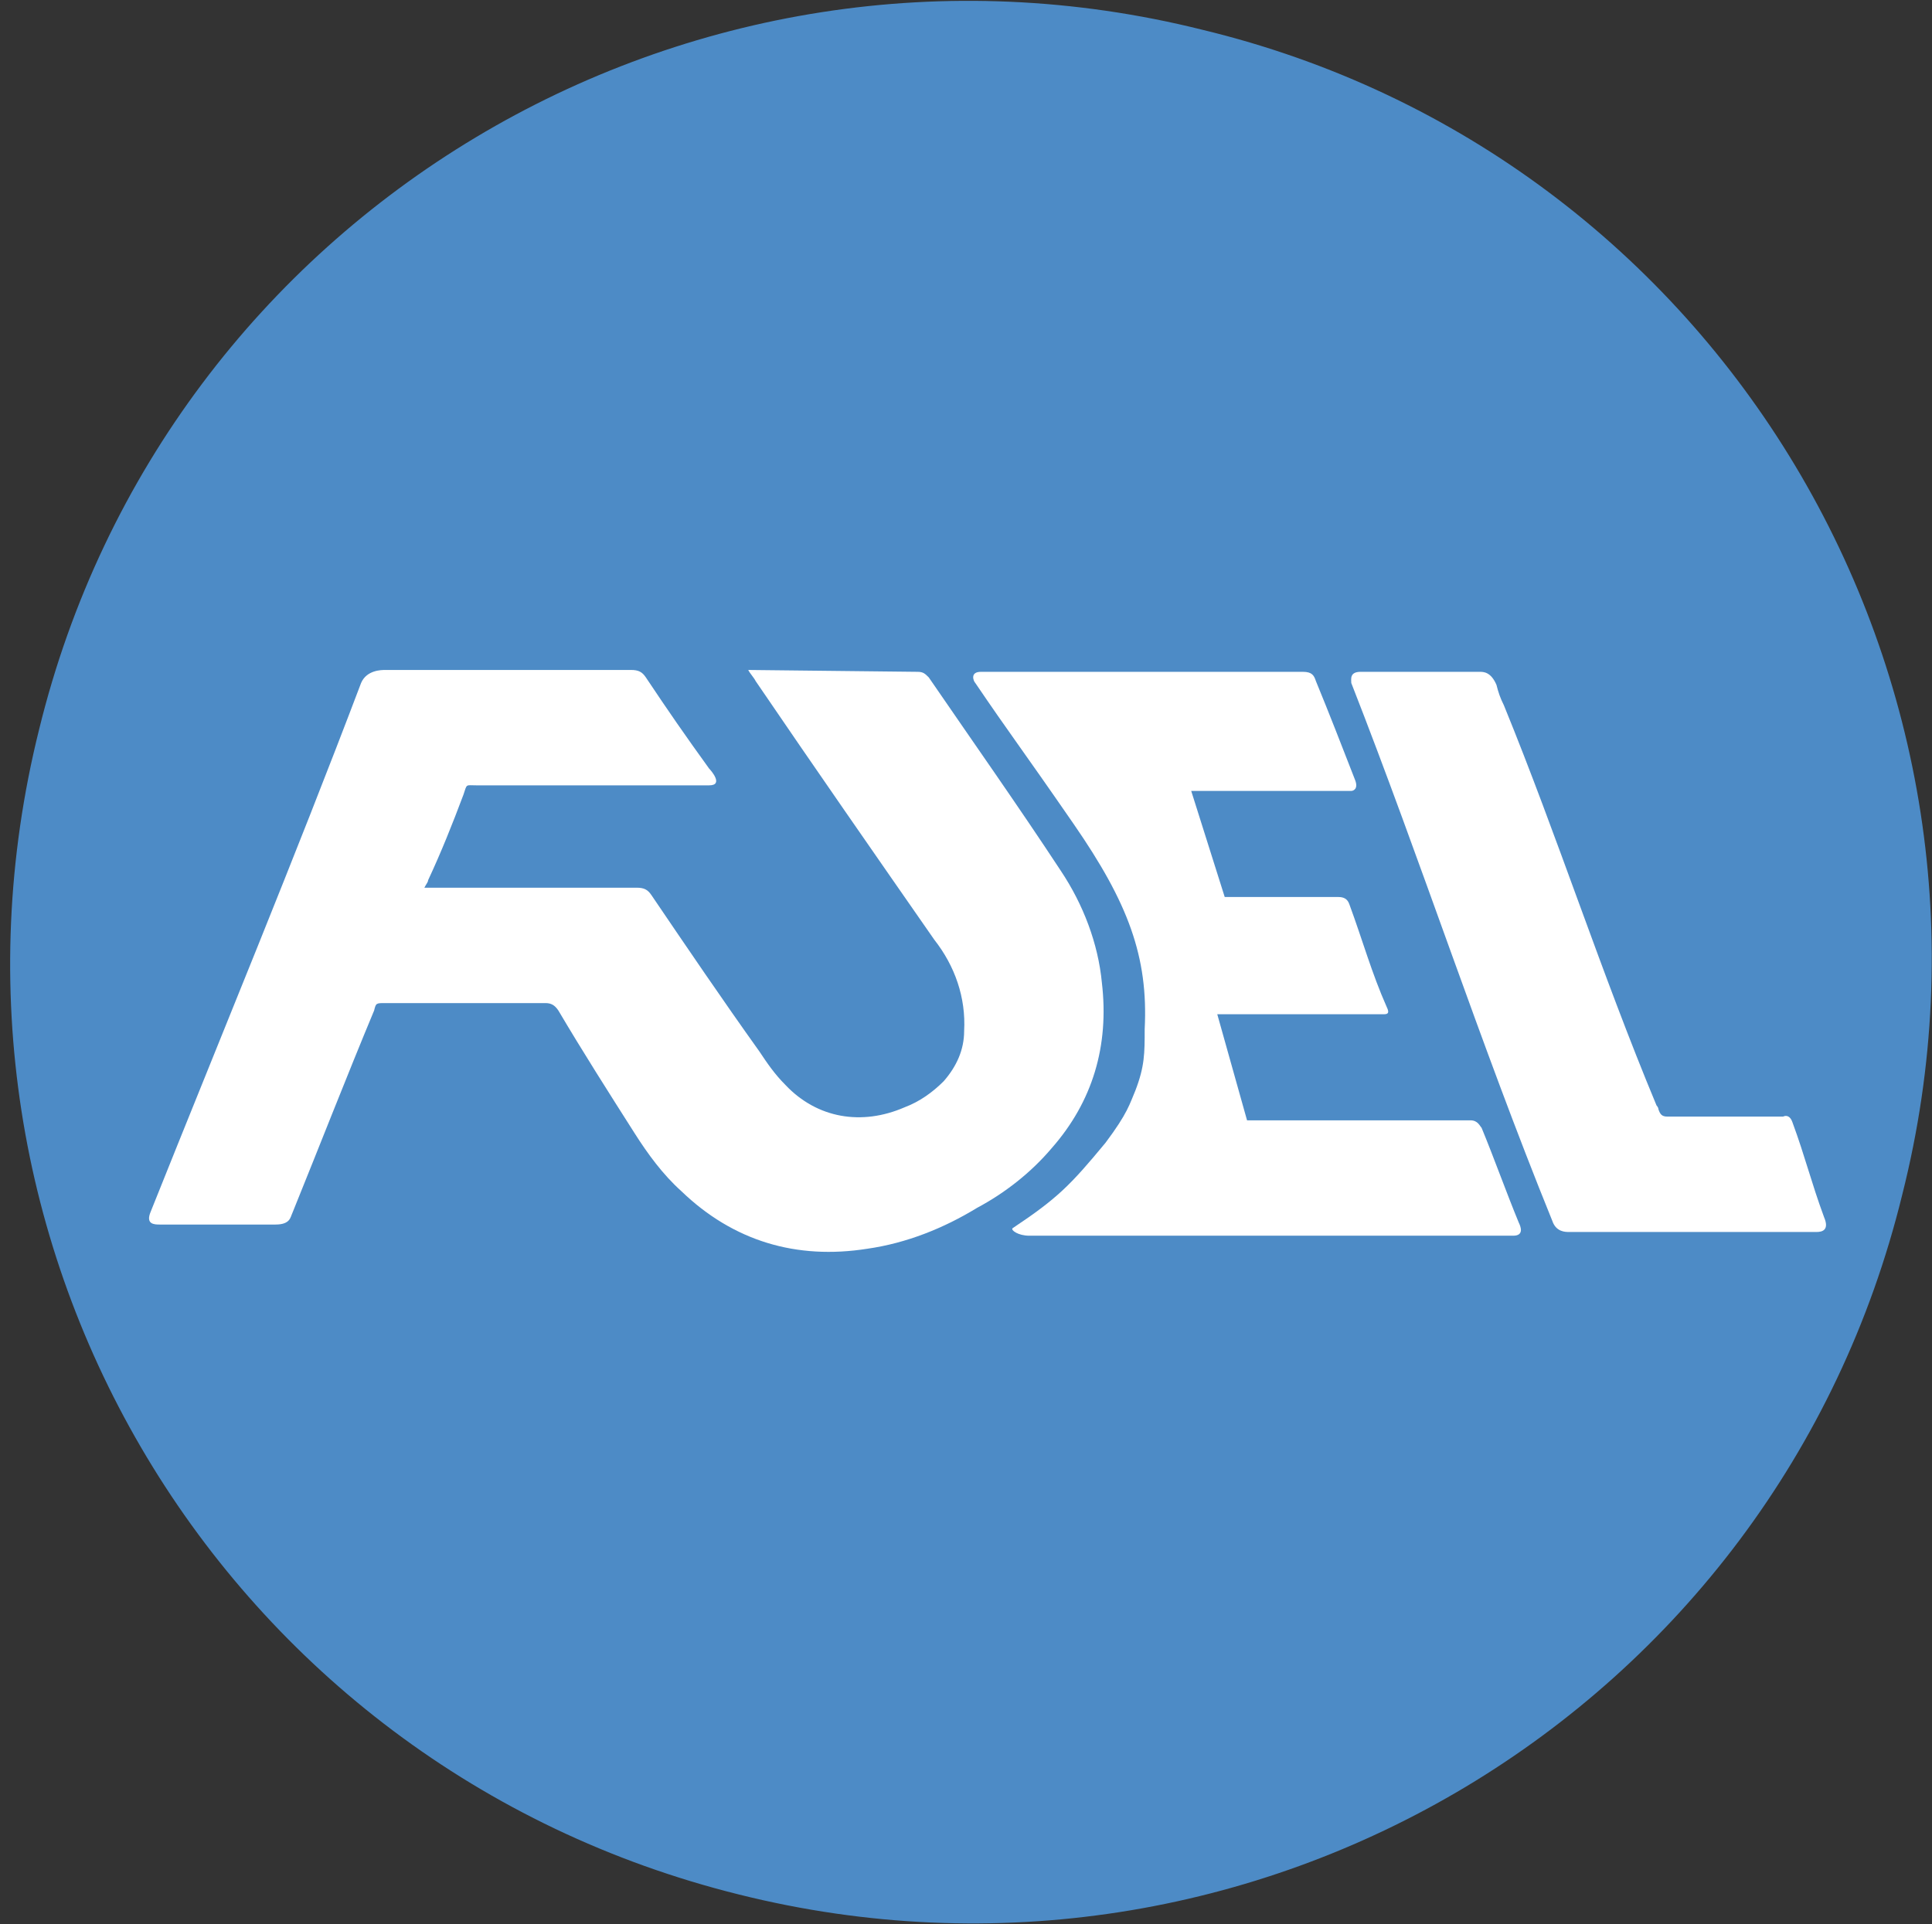 <svg xmlns="http://www.w3.org/2000/svg" xmlns:xlink="http://www.w3.org/1999/xlink" viewBox="0 0 103.8 103.4"><rect x="0" y="0" width="103.8" height="103.4" fill="#333333" stroke="none"/><path d="M102.2 64.2c-6.8 27.8-34.9 44.5-62.5 37.6C11.9 94.9-4.8 66.9 2.1 39.2 8.9 11.4 37-5.3 64.6 1.6c27.8 6.7 44.6 34.9 37.6 62.6z" fill="#4d8bc6"/><defs><path id="a" d="M70 36.1H52.7c-.6 0-.4.5-.3.6 1.9 2.8 2.4 3.4 5.3 7.6 2.9 4.2 4 7.1 3.8 11 0 1.3 0 2-.5 3.3-.3.7-.4 1.2-1.6 2.8-1.9 2.3-2.6 3-5 4.6-.1.1.3.4.9.4h26c.6 0 .4-.5.3-.7-.7-1.7-1.3-3.4-2-5.1-.1-.1-.2-.4-.6-.4H67l-1.6-5.7h8.9c.2 0 .4 0 .2-.4-.8-1.8-1.3-3.6-2-5.5-.1-.3-.3-.4-.6-.4h-6.1L64 42.5h8.6c.1 0 .4-.1.2-.6-.7-1.8-1.4-3.6-2.1-5.3-.1-.3-.2-.5-.7-.5z"/></defs><use xlink:href="#a" overflow="visible" fill-rule="evenodd" clip-rule="evenodd" fill="#fff"/><defs><path id="b" d="M98 65.4c-.7-1.9-1-3.2-1.7-5.1-.1-.3-.3-.4-.5-.3h-6.2c-.3 0-.4-.1-.5-.4 0-.1-.1-.2-.1-.2-3-7.2-5.3-14.4-8.2-21.5-.2-.4-.3-.7-.4-1.1-.3-.7-.7-.7-.9-.7h-6.4c-.6 0-.5.4-.5.6 3.8 9.7 6.9 19.3 10.8 28.9.2.6.7.6.9.6h13.3c.3 0 .7-.1.4-.8z"/></defs><use xlink:href="#b" overflow="visible" fill-rule="evenodd" clip-rule="evenodd" fill="#fff"/><defs><path id="c" d="M49.3 36.1c.3 0 .4.1.6.3 2.4 3.5 4.8 6.9 7.1 10.4 1.2 1.8 2 3.9 2.2 6 .4 3.4-.5 6.4-2.7 8.9-1.1 1.3-2.5 2.4-4 3.2-1.8 1.1-3.8 1.9-5.9 2.2-3.8.6-7.2-.4-10-3.1-1-.9-1.8-2-2.5-3.1-1.4-2.2-2.8-4.4-4.1-6.6-.2-.3-.4-.4-.7-.4h-8.6c-.5 0-.5 0-.6.4-1.5 3.6-2.9 7.2-4.4 10.9-.1.2-.1.6-.9.6H8.6c-.3 0-.8 0-.5-.7 3.8-9.5 7.7-18.9 11.3-28.4.3-.7 1.1-.7 1.3-.7h13.2c.4 0 .6.1.8.4 1.2 1.8 2.1 3.1 3.4 4.9.1.1.8.9 0 .9H25.6c-.6 0-.5-.1-.7.5-.6 1.6-1.2 3.1-1.9 4.6 0 .1-.1.2-.2.4h11.4c.4 0 .6.1.8.4 1.9 2.8 3.8 5.6 5.8 8.4.4.6.8 1.2 1.4 1.8 1.7 1.8 4.1 2.2 6.4 1.2.8-.3 1.5-.8 2.1-1.4.7-.8 1.1-1.7 1.1-2.7.1-1.8-.5-3.5-1.6-4.9-3.2-4.6-6.4-9.2-9.6-13.9-.1-.2-.3-.4-.4-.6"/></defs><use xlink:href="#c" overflow="visible" fill-rule="evenodd" clip-rule="evenodd" fill="#fff"/></svg>